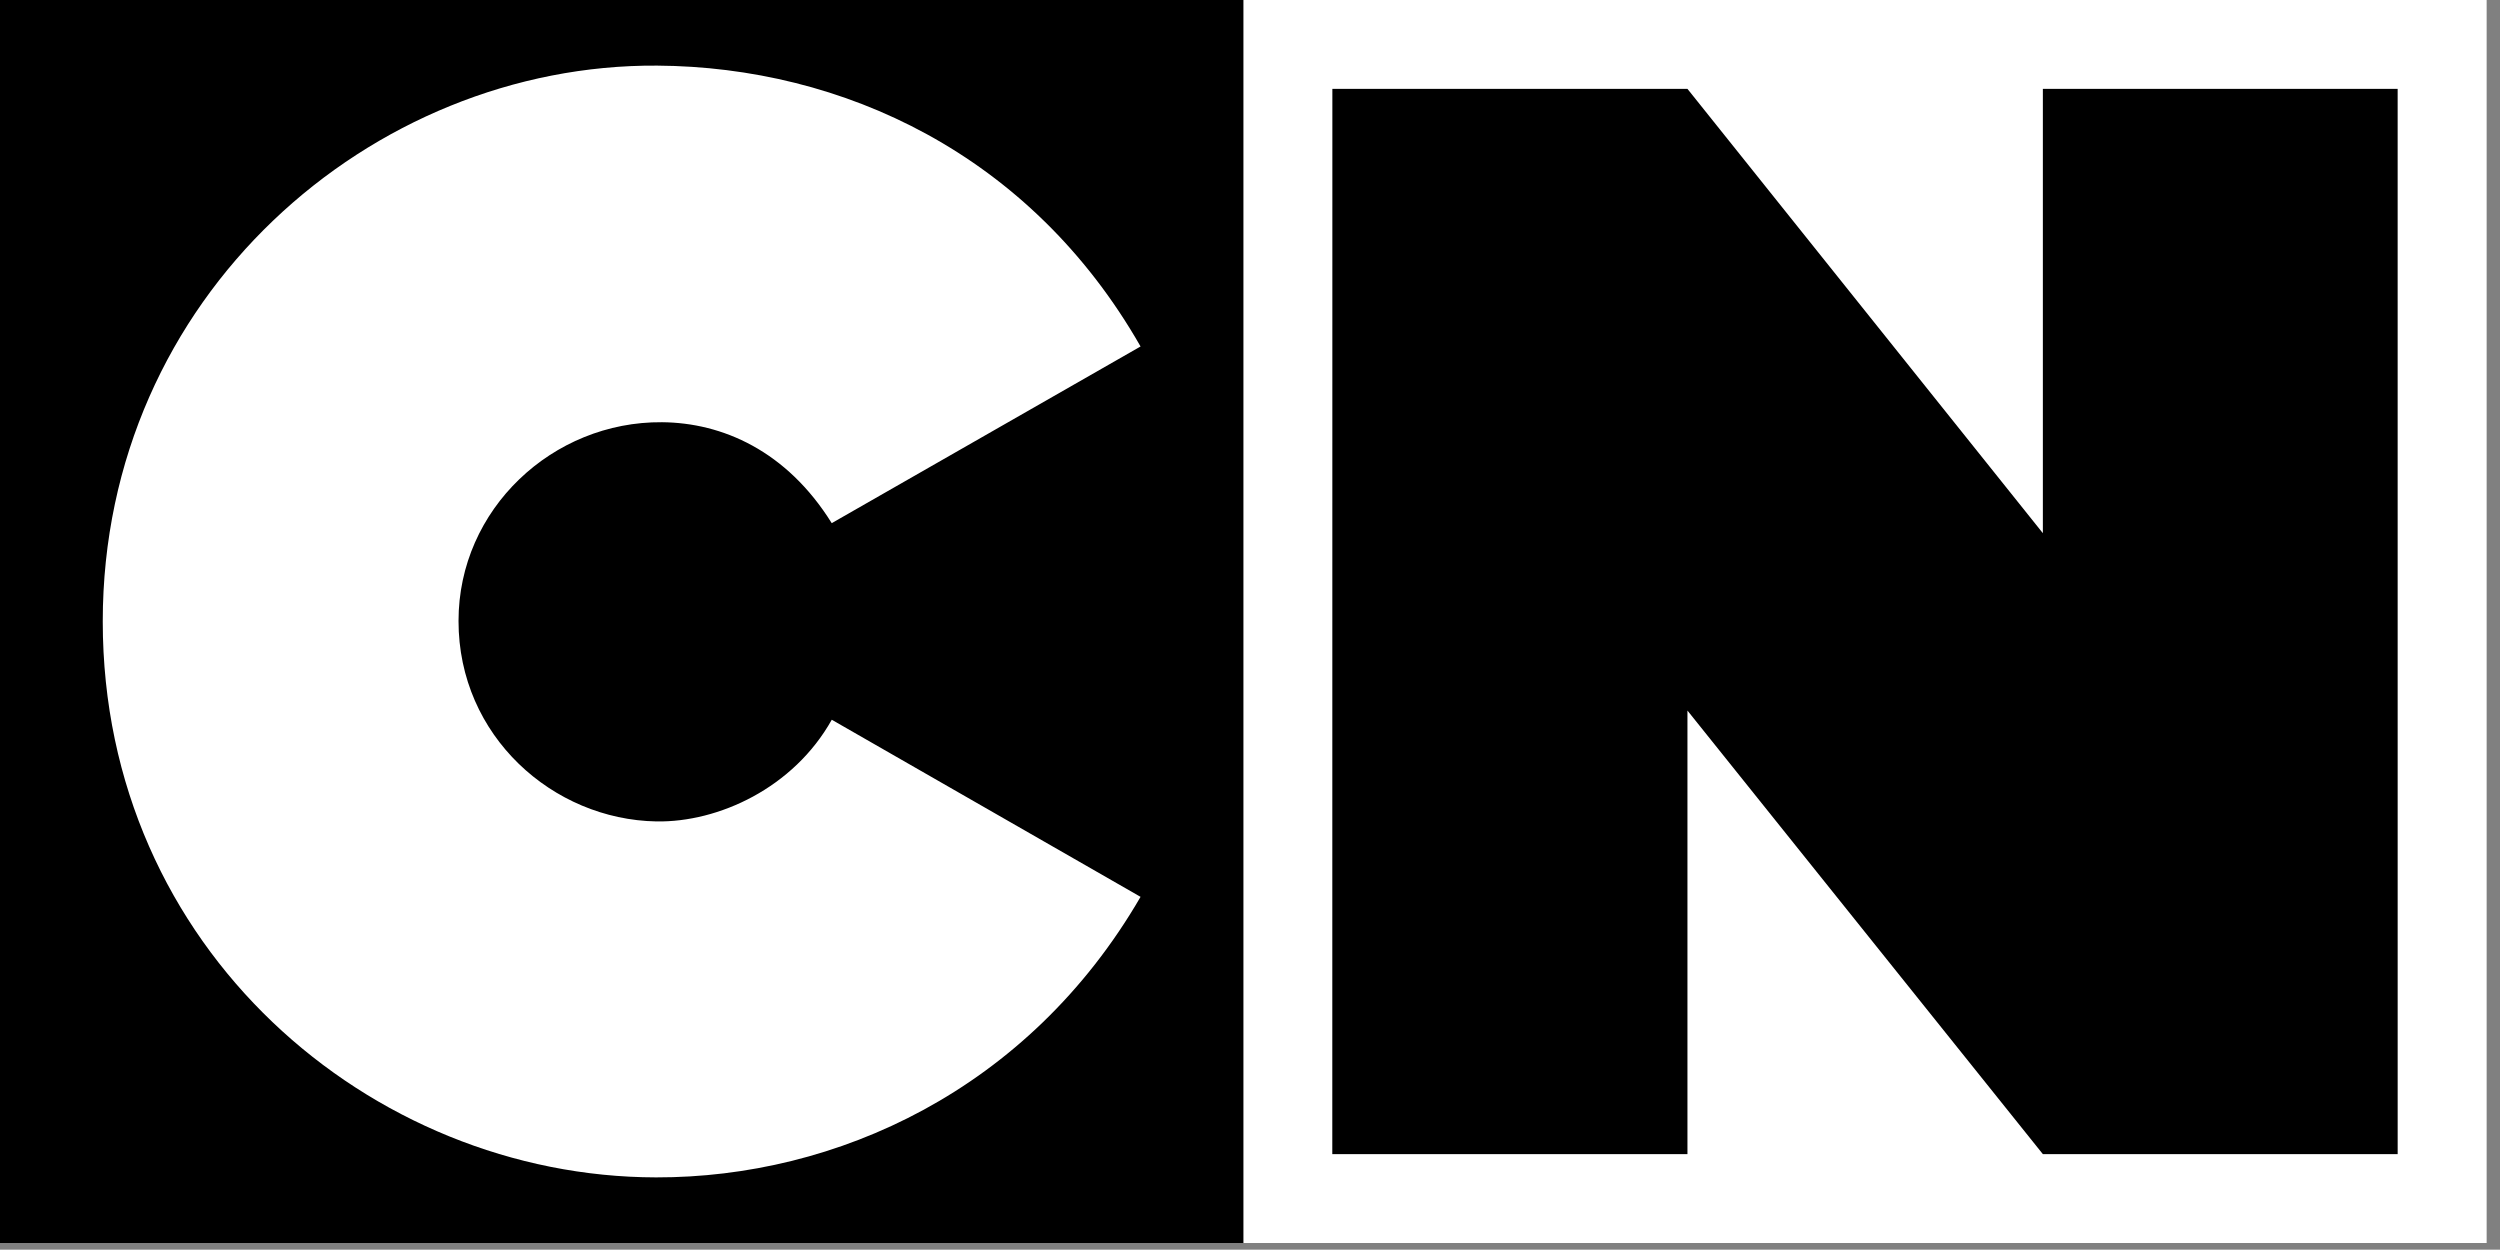 <?xml version="1.0" encoding="UTF-8" standalone="no"?>
<svg
   id="svg178"
   width="100"
   height="49.988"
   version="1.1"
   viewBox="0 0 100 49.988"
   sodipodi:docname="Cartoon Network.svg"
   inkscape:version="1.4.2 (f4327f4, 2025-05-13)"
   xmlns:inkscape="http://www.inkscape.org/namespaces/inkscape"
   xmlns:sodipodi="http://sodipodi.sourceforge.net/DTD/sodipodi-0.dtd"
   xmlns="http://www.w3.org/2000/svg"
   xmlns:svg="http://www.w3.org/2000/svg">
  <rect x="0" y="0" width="100" height="49.988" fill="#808080" stroke="none"/>
  <defs
     id="defs1" />
  <sodipodi:namedview
     id="namedview1"
     pagecolor="#ffffff"
     bordercolor="#000000"
     borderopacity="0.25"
     inkscape:showpageshadow="2"
     inkscape:pageopacity="0.0"
     inkscape:pagecheckerboard="0"
     inkscape:deskcolor="#d1d1d1"
     inkscape:zoom="7.35"
     inkscape:cx="50"
     inkscape:cy="50"
     inkscape:window-width="1920"
     inkscape:window-height="974"
     inkscape:window-x="-11"
     inkscape:window-y="-11"
     inkscape:window-maximized="1"
     inkscape:current-layer="svg178" />
  <g
     id="g1"
     transform="scale(0.078)">
    <path
       id="rectW"
       d="m 637.6,0 h 637.6 V 637.441 H 637.6 Z"
       fill="#ffffff"
       style="stroke-width:1" />
    <path
       id="rectB"
       style="stroke-width:1"
       d="M 0,0 V 637.441 H 637.6 V 0 Z m 683.266,45.564 -0.037,546.312 h 182.129 V 364.396 l 182.275,227.48 h 181.94 l -0.01,-546.312 H 1047.623 V 273.428 L 865.35,45.564 Z" />
    <path
       id="bigC"
       d="m 584.886,177.689 -158.359,90.593 c -23.204,-37.245 -56.239,-51.497 -87.02,-51.756 -56.055,-0.47 -104.396,44.532 -104.366,101.936 -0.028,59.051 48.467,101.885 101.515,102.786 31.709,0.534 70.292,-17.128 89.895,-52.148 l 158.35,90.826 c -57.564,99.225 -156.249,144.026 -248.457,143.866 -146.216,-0.24 -283.764,-117.14 -283.748,-285.087 -0.005,-167.067 138.104,-285.995 284.306,-285.055 94.814,0.617 191.471,45.223 247.899,144.026 z"
       fill="#ffffff"
       style="stroke-width:1" />
  </g>
</svg>
